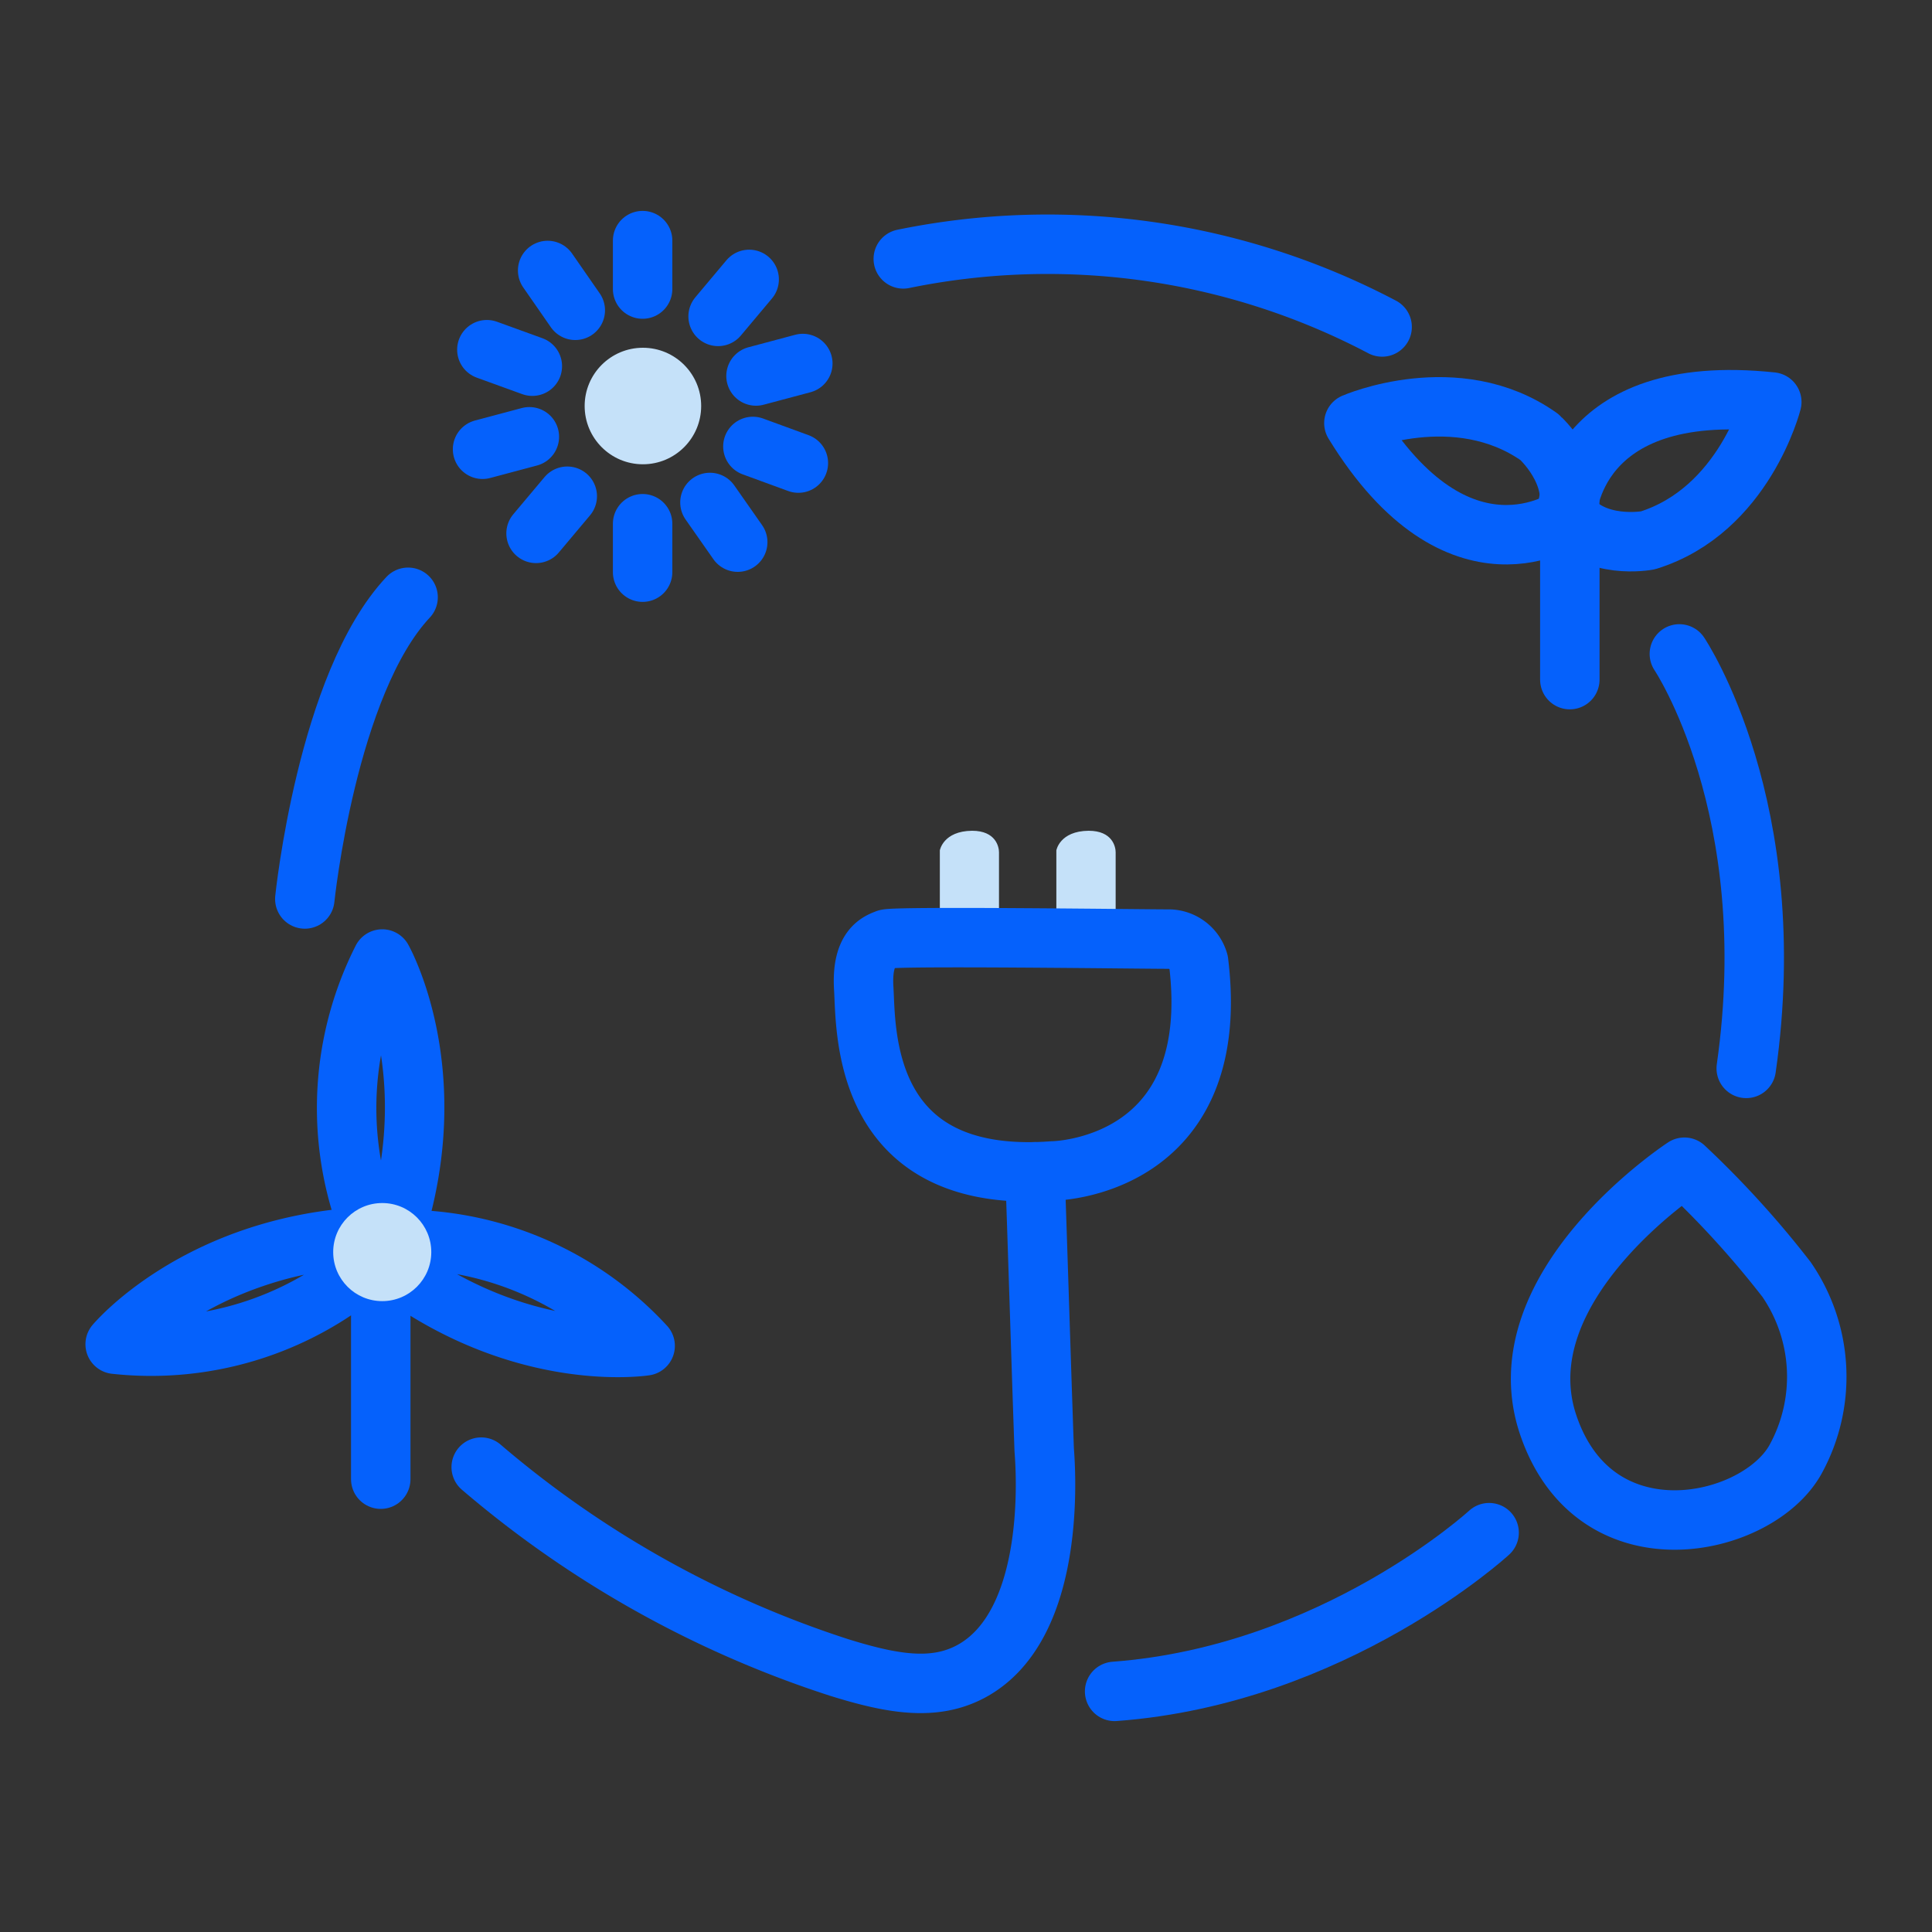 <svg id="Layer_1" data-name="Layer 1" xmlns="http://www.w3.org/2000/svg" viewBox="0 0 130 130"><rect x="0" y="0" width="130" height="130" fill="#333333" stroke="none"/><defs><style>.cls-1,.cls-3,.cls-4{fill:none;}.cls-1{stroke:#182ac3;}.cls-1,.cls-4{stroke-miterlimit:10;}.cls-2{fill:#c5e1f9;}.cls-3{stroke:#0561fc;stroke-linecap:round;stroke-linejoin:round;stroke-width:4px;}.cls-4{stroke:#fff;}</style></defs><rect class="cls-1" x="-1369.83" y="-173.06" width="1738.81" height="825.88"/><g id="Layer_41" data-name="Layer 41"><path id="Path_1143" data-name="Path 1143" class="cls-2" d="M63.24,63.1V57.22s.22-1.3,2.17-1.32c1.61,0,1.81,1.1,1.81,1.45v5.76h-4"/><path id="Path_1144" data-name="Path 1144" class="cls-2" d="M71.08,63.1V57.22s.22-1.3,2.17-1.32c1.62,0,1.82,1.1,1.82,1.45v5.76h-4"/><g id="Group_82717" data-name="Group 82717"><g id="Group_82712" data-name="Group 82712"><line id="Line_518" data-name="Line 518" class="cls-3" x1="43.24" y1="35.24" x2="43.24" y2="38.5"/><line id="Line_519" data-name="Line 519" class="cls-3" x1="43.24" y1="16.19" x2="43.24" y2="19.45"/></g><g id="Group_82713" data-name="Group 82713"><line id="Line_520" data-name="Line 520" class="cls-3" x1="47.77" y1="33.81" x2="49.64" y2="36.48"/><line id="Line_521" data-name="Line 521" class="cls-3" x1="36.85" y1="18.2" x2="38.71" y2="20.88"/></g><g id="Group_82714" data-name="Group 82714"><line id="Line_522" data-name="Line 522" class="cls-3" x1="50.66" y1="30.04" x2="53.72" y2="31.16"/><line id="Line_523" data-name="Line 523" class="cls-3" x1="32.76" y1="23.53" x2="35.82" y2="24.64"/></g><g id="Group_82715" data-name="Group 82715"><line id="Line_524" data-name="Line 524" class="cls-3" x1="50.87" y1="25.3" x2="54.02" y2="24.46"/><line id="Line_525" data-name="Line 525" class="cls-3" x1="32.47" y1="30.23" x2="35.62" y2="29.39"/></g><g id="Group_82716" data-name="Group 82716"><line id="Line_526" data-name="Line 526" class="cls-3" x1="48.32" y1="21.29" x2="50.41" y2="18.8"/><line id="Line_527" data-name="Line 527" class="cls-3" x1="36.07" y1="35.89" x2="38.17" y2="33.39"/></g><circle id="Ellipse_227" data-name="Ellipse 227" class="cls-2" cx="43.26" cy="27.32" r="3.92"/></g><line id="Line_528" data-name="Line 528" class="cls-3" x1="105.63" y1="34.64" x2="105.63" y2="45.73"/><path id="Path_1146" data-name="Path 1146" class="cls-3" d="M113.34,78.54S101,86.6,104.19,95.92s14.07,6.87,16.62,2.29a11.54,11.54,0,0,0-.6-12.12A64.64,64.64,0,0,0,113.34,78.54Z"/><path id="Path_1147" data-name="Path 1147" class="cls-3" d="M24.61,82a22.18,22.18,0,0,1,1.11-17.47S29.77,71.69,26.83,82Z"/><path id="Path_1148" data-name="Path 1148" class="cls-3" d="M27.41,83.4a22.22,22.22,0,0,1,16,7.16s-8.1,1.29-16.75-5.08Z"/><path id="Path_1149" data-name="Path 1149" class="cls-3" d="M24.5,85.35a22.24,22.24,0,0,1-16.75,5.1s5.26-6.3,16-7.18Z"/><line id="Line_529" data-name="Line 529" class="cls-3" x1="25.62" y1="84.86" x2="25.62" y2="99.53"/><circle id="Ellipse_228" data-name="Ellipse 228" class="cls-2" cx="25.72" cy="84.25" r="3.3"/><path id="Path_1150" data-name="Path 1150" class="cls-3" d="M32.38,98.72A70.25,70.25,0,0,0,56.46,112.2c3.57,1.11,6.38,1.6,8.87.27,5.91-3.17,5-14,4.93-14.94-.22-6.33-.4-12.34-.62-18.68"/><path id="Path_1151" data-name="Path 1151" class="cls-3" d="M70.84,78.79s11.53-.11,9.81-14.07a2.1,2.1,0,0,0-2.07-1.53c-1.7,0-18.37-.22-18.93,0s-1.7.62-1.53,3.34S57.9,79.76,70.84,78.79Z"/><path id="Path_1152" data-name="Path 1152" class="cls-3" d="M60.78,17.42A48.32,48.32,0,0,1,93,22"/><path id="Path_1153" data-name="Path 1153" class="cls-3" d="M113,44S120,54.39,117.5,71.89"/><path id="Path_1154" data-name="Path 1154" class="cls-3" d="M100.2,103.13S89.78,112.71,75,113.81"/><path id="Path_1155" data-name="Path 1155" class="cls-3" d="M20.51,60.49S22,46,27.46,40.19"/><path id="Path_1156" data-name="Path 1156" class="cls-3" d="M105.43,34.55s.34-8.93,13.79-7.5c0,0-1.84,7.29-8.34,9.31C110.88,36.36,107.23,37.06,105.43,34.55Z"/><path id="Path_1157" data-name="Path 1157" class="cls-3" d="M105.45,34.82S98.17,40,91.1,28.47c0,0,6.9-3,12.47.93C103.56,29.39,106.35,31.86,105.45,34.82Z"/></g><rect class="cls-4" x="-1339.3" y="-46.78" width="1621.72" height="655.76"/></svg>